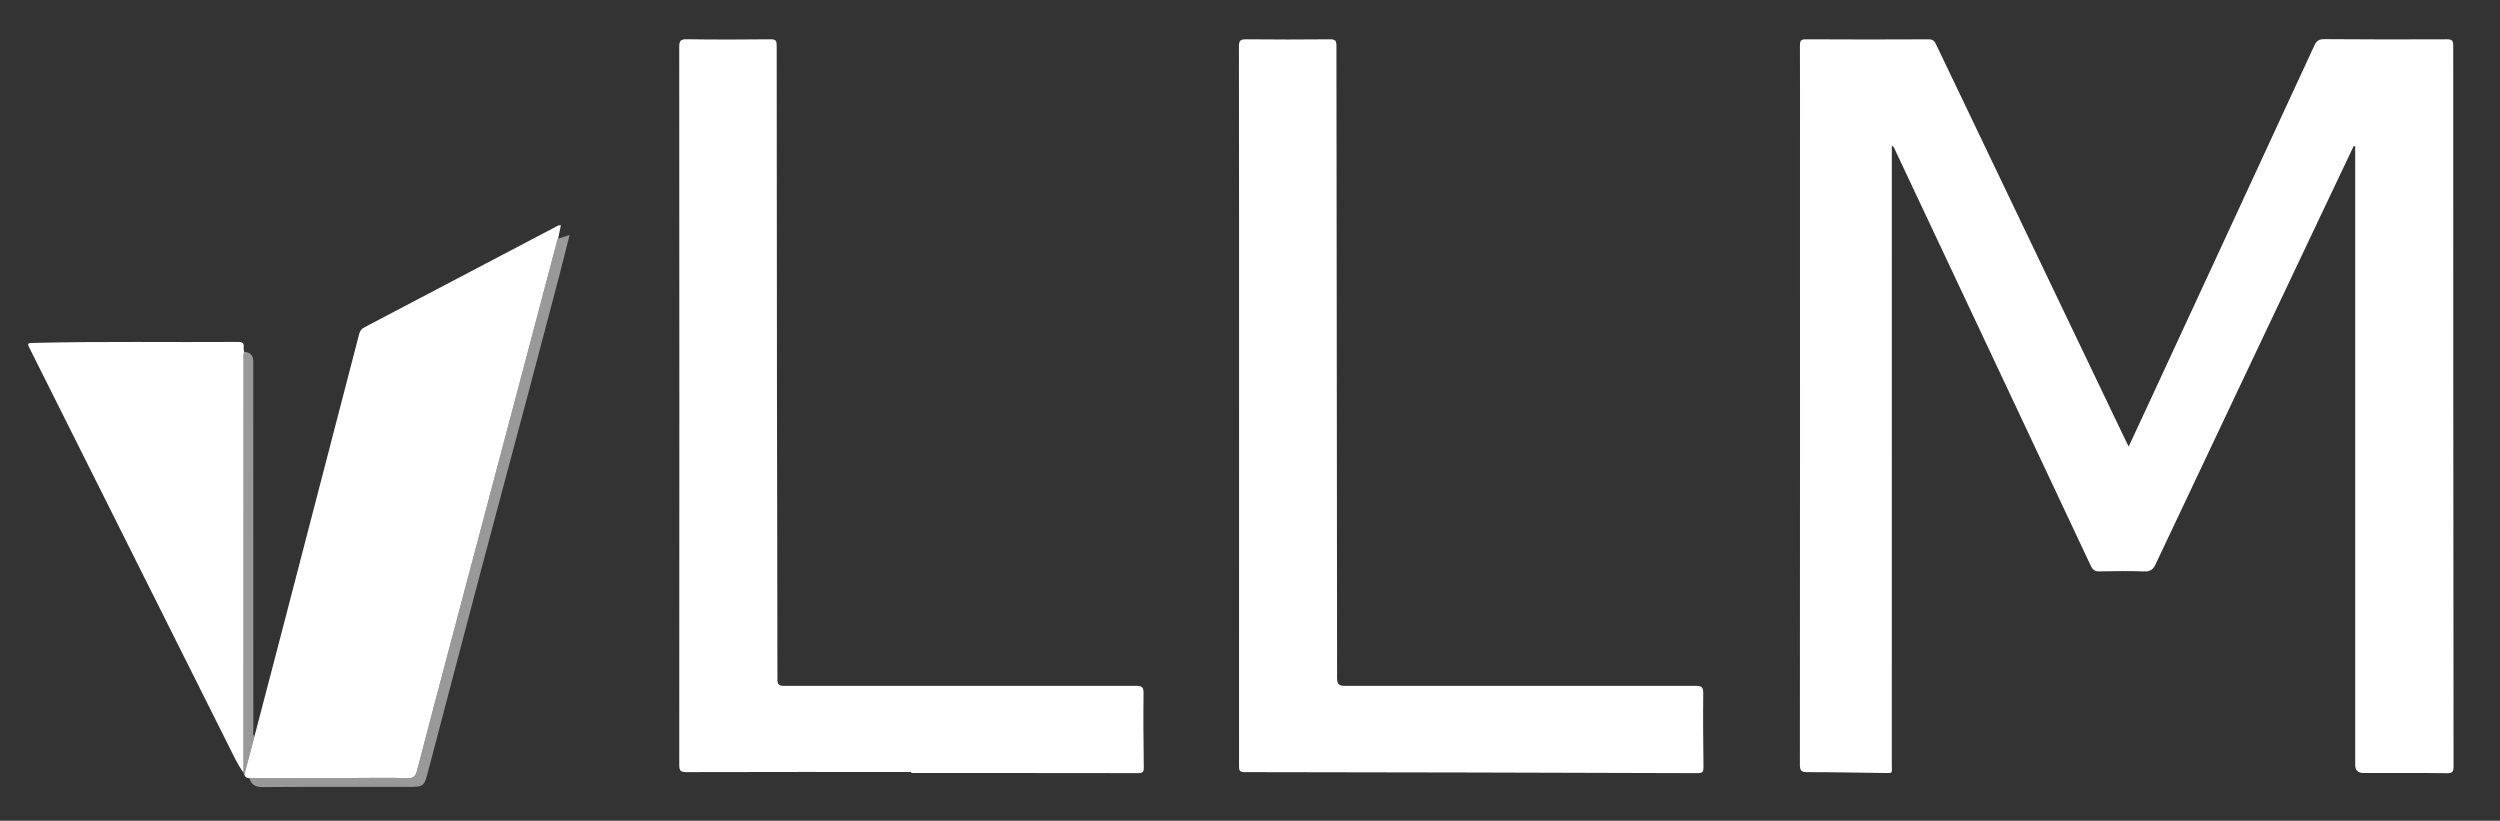 <?xml version="1.0" encoding="UTF-8"?><svg id="Layer_1" xmlns="http://www.w3.org/2000/svg" viewBox="0 0 1600 525.277"><rect x="0" y="0" width="1600" height="525.277" fill="#333333" stroke="none"/><defs><style>.cls-1{opacity:.5;}.cls-1,.cls-2{fill:#fff;stroke-width:0px;}</style></defs><path class="cls-2" d="M1506.355,93.488c-6.927,14.587-13.863,29.17-20.779,43.763-35.374,74.642-70.764,149.278-106.046,223.963-1.587,3.36-3.449,4.612-7.218,4.492-9.536-.304-19.092-.239-28.633-.021-3.05.07-4.379-1.027-5.637-3.704-41.485-88.299-83.062-176.555-124.635-264.813-.6-1.273-.913-2.732-2.641-4.158v5.056c0,130.532.004,261.064-.014,391.595-.001,5.663.913,5.112-5.169,5.047-16.267-.176-32.534-.549-48.8-.535-3.754.003-4.861-.738-4.857-4.742.113-131.473.079-262.945.071-394.418-.001-21.912.058-43.824-.033-65.736-.012-2.875.358-4.146,3.788-4.125,26.217.163,52.435.14,78.653.014,2.687-.013,3.688,1.162,4.691,3.259,40.324,84.316,80.687,168.613,121.048,252.911.613,1.28,1.265,2.541,2.222,4.456,4.844-10.423,9.408-20.216,13.948-30.02,34.982-75.53,69.982-151.052,104.859-226.631,1.465-3.174,3.139-4.113,6.568-4.087,26.082.197,52.167.232,78.249.095,3.481-.018,4.082,1.005,4.082,4.24-.015,153.654.054,307.307.204,460.961.003,3.353-.542,4.544-4.29,4.494-17.744-.237-35.494-.106-53.241-.106q-5.413-0-5.414-5.255c-0-130.397-0-260.793-0-391.19,0-1.569 0-3.137 0-4.706-.326-.034-.651-.067-.977-.101Z"/><path class="cls-2" d="M583.26,494.064c-47.997,0-95.993-.046-143.989.09-3.714.011-4.547-.985-4.545-4.605.092-153.11.09-306.22-.015-459.33-.003-3.87.667-5.174,4.896-5.107,17.877.28,35.762.228,53.641.041,3.366-.035,3.836,1.121,3.836,4.072.001,75.009.065,150.018.174,225.027.087,60.088.281,120.175.29,180.263.001,3.526.811,4.448,4.405,4.446,75.02-.058,150.041.058,225.062-.007,3.776-.003,4.913.716,4.861,4.716-.207,15.858-.051,31.723.153,47.584.037,2.844-.766,3.553-3.569,3.548-48.4-.086-96.8-.062-145.2-.062,0-.225 0-.45 0-.675Z"/><path class="cls-2" d="M793.01,259.585c-.005-76.622.024-153.244-.094-229.866-.006-3.705.978-4.61,4.592-4.572,17.879.188,35.763.188,53.642.01,3.357-.033,4.162.809,4.165,4.165.108,134.828.348,269.656.417,404.485.002,4.37,1.302,5.159,5.335,5.155,74.752-.061,149.503.063,224.255-.019,3.955-.004,4.795,1.005,4.752,4.824-.176,15.725-.037,31.455.159,47.181.036,2.857-.462,3.881-3.662,3.87-96.665-.322-193.331-.556-289.997-.656-3.76-.004-3.591-1.688-3.59-4.308.04-76.757.032-153.513.027-230.27Z"/><path class="cls-2" d="M159.649,498.044c-1.614-.085-2.906-.602-3.236-2.411,2.142-8.101,4.283-16.202,6.424-24.302,5.95-22.756,11.924-45.505,17.846-68.268,16.425-63.131,32.835-126.266,49.214-189.408.513-1.977,1.52-3.231,3.337-4.184,40.608-21.301,81.19-42.653,121.791-63.968,1.126-.591,2.177-1.542,3.938-1.322-.599,2.904-1.183,5.738-1.767,8.572-.151.216-.379.411-.442.651-9.325,35.223-18.625,70.453-27.956,105.675-14.271,53.871-28.573,107.734-42.841,161.606-6.379,24.086-12.751,48.175-19.012,72.292-.879,3.387-2.012,5.173-6.115,5.045-11.278-.352-22.573-.137-33.862-.118-22.44.037-44.88.093-67.32.141Z"/><path class="cls-2" d="M155.719,494.331c-3.932-5.458-6.665-11.59-9.654-17.554-42.335-84.442-84.598-168.92-126.871-253.393-1.905-3.806-1.872-3.808,2.54-3.919,43.519-1.095,87.046-.319,130.568-.623,2.749-.019,4.005.659,3.634,3.55-.115.897.191,1.847.303,2.774-.687,1.825-.373,3.726-.373,5.59-.017,85.441-.014,170.883-.02,256.324-0,2.417-.082,4.834-.126,7.25Z"/><path class="cls-1" d="M159.649,498.044c22.44-.048,44.88-.104,67.32-.141,11.289-.019,22.584-.234,33.862.118,4.103.128,5.236-1.658,6.115-5.045,6.261-24.117,12.633-48.206,19.012-72.292,14.268-53.872,28.57-107.735,42.841-161.606,9.331-35.222,18.63-70.452,27.956-105.675.063-.239.292-.435.442-.651,2.269-.73,4.539-1.461,7.323-2.357-2.22,8.817-4.287,17.325-6.508,25.793-6.409,24.438-12.839,48.87-19.335,73.285-10.071,37.848-20.27,75.662-30.295,113.522-11.496,43.415-22.845,86.869-34.294,130.296-2.725,10.336-2.792,10.318-13.562,10.318-30.783 0-61.567-.114-92.348.125-4.662.036-7.259-1.426-8.529-5.69Z"/><path class="cls-1" d="M155.719,494.331c.044-2.417.126-4.834.126-7.25.007-85.441.003-170.883.02-256.324 0-1.864-.313-3.765.373-5.59q5.874.36,5.875,6.294c0,78.284-.004,156.568.032,234.852.001,1.672-.646,3.504.692,5.02-2.142,8.101-4.283,16.201-6.425,24.303-.51-.286-.791-.693-.693-1.303Z"/></svg>